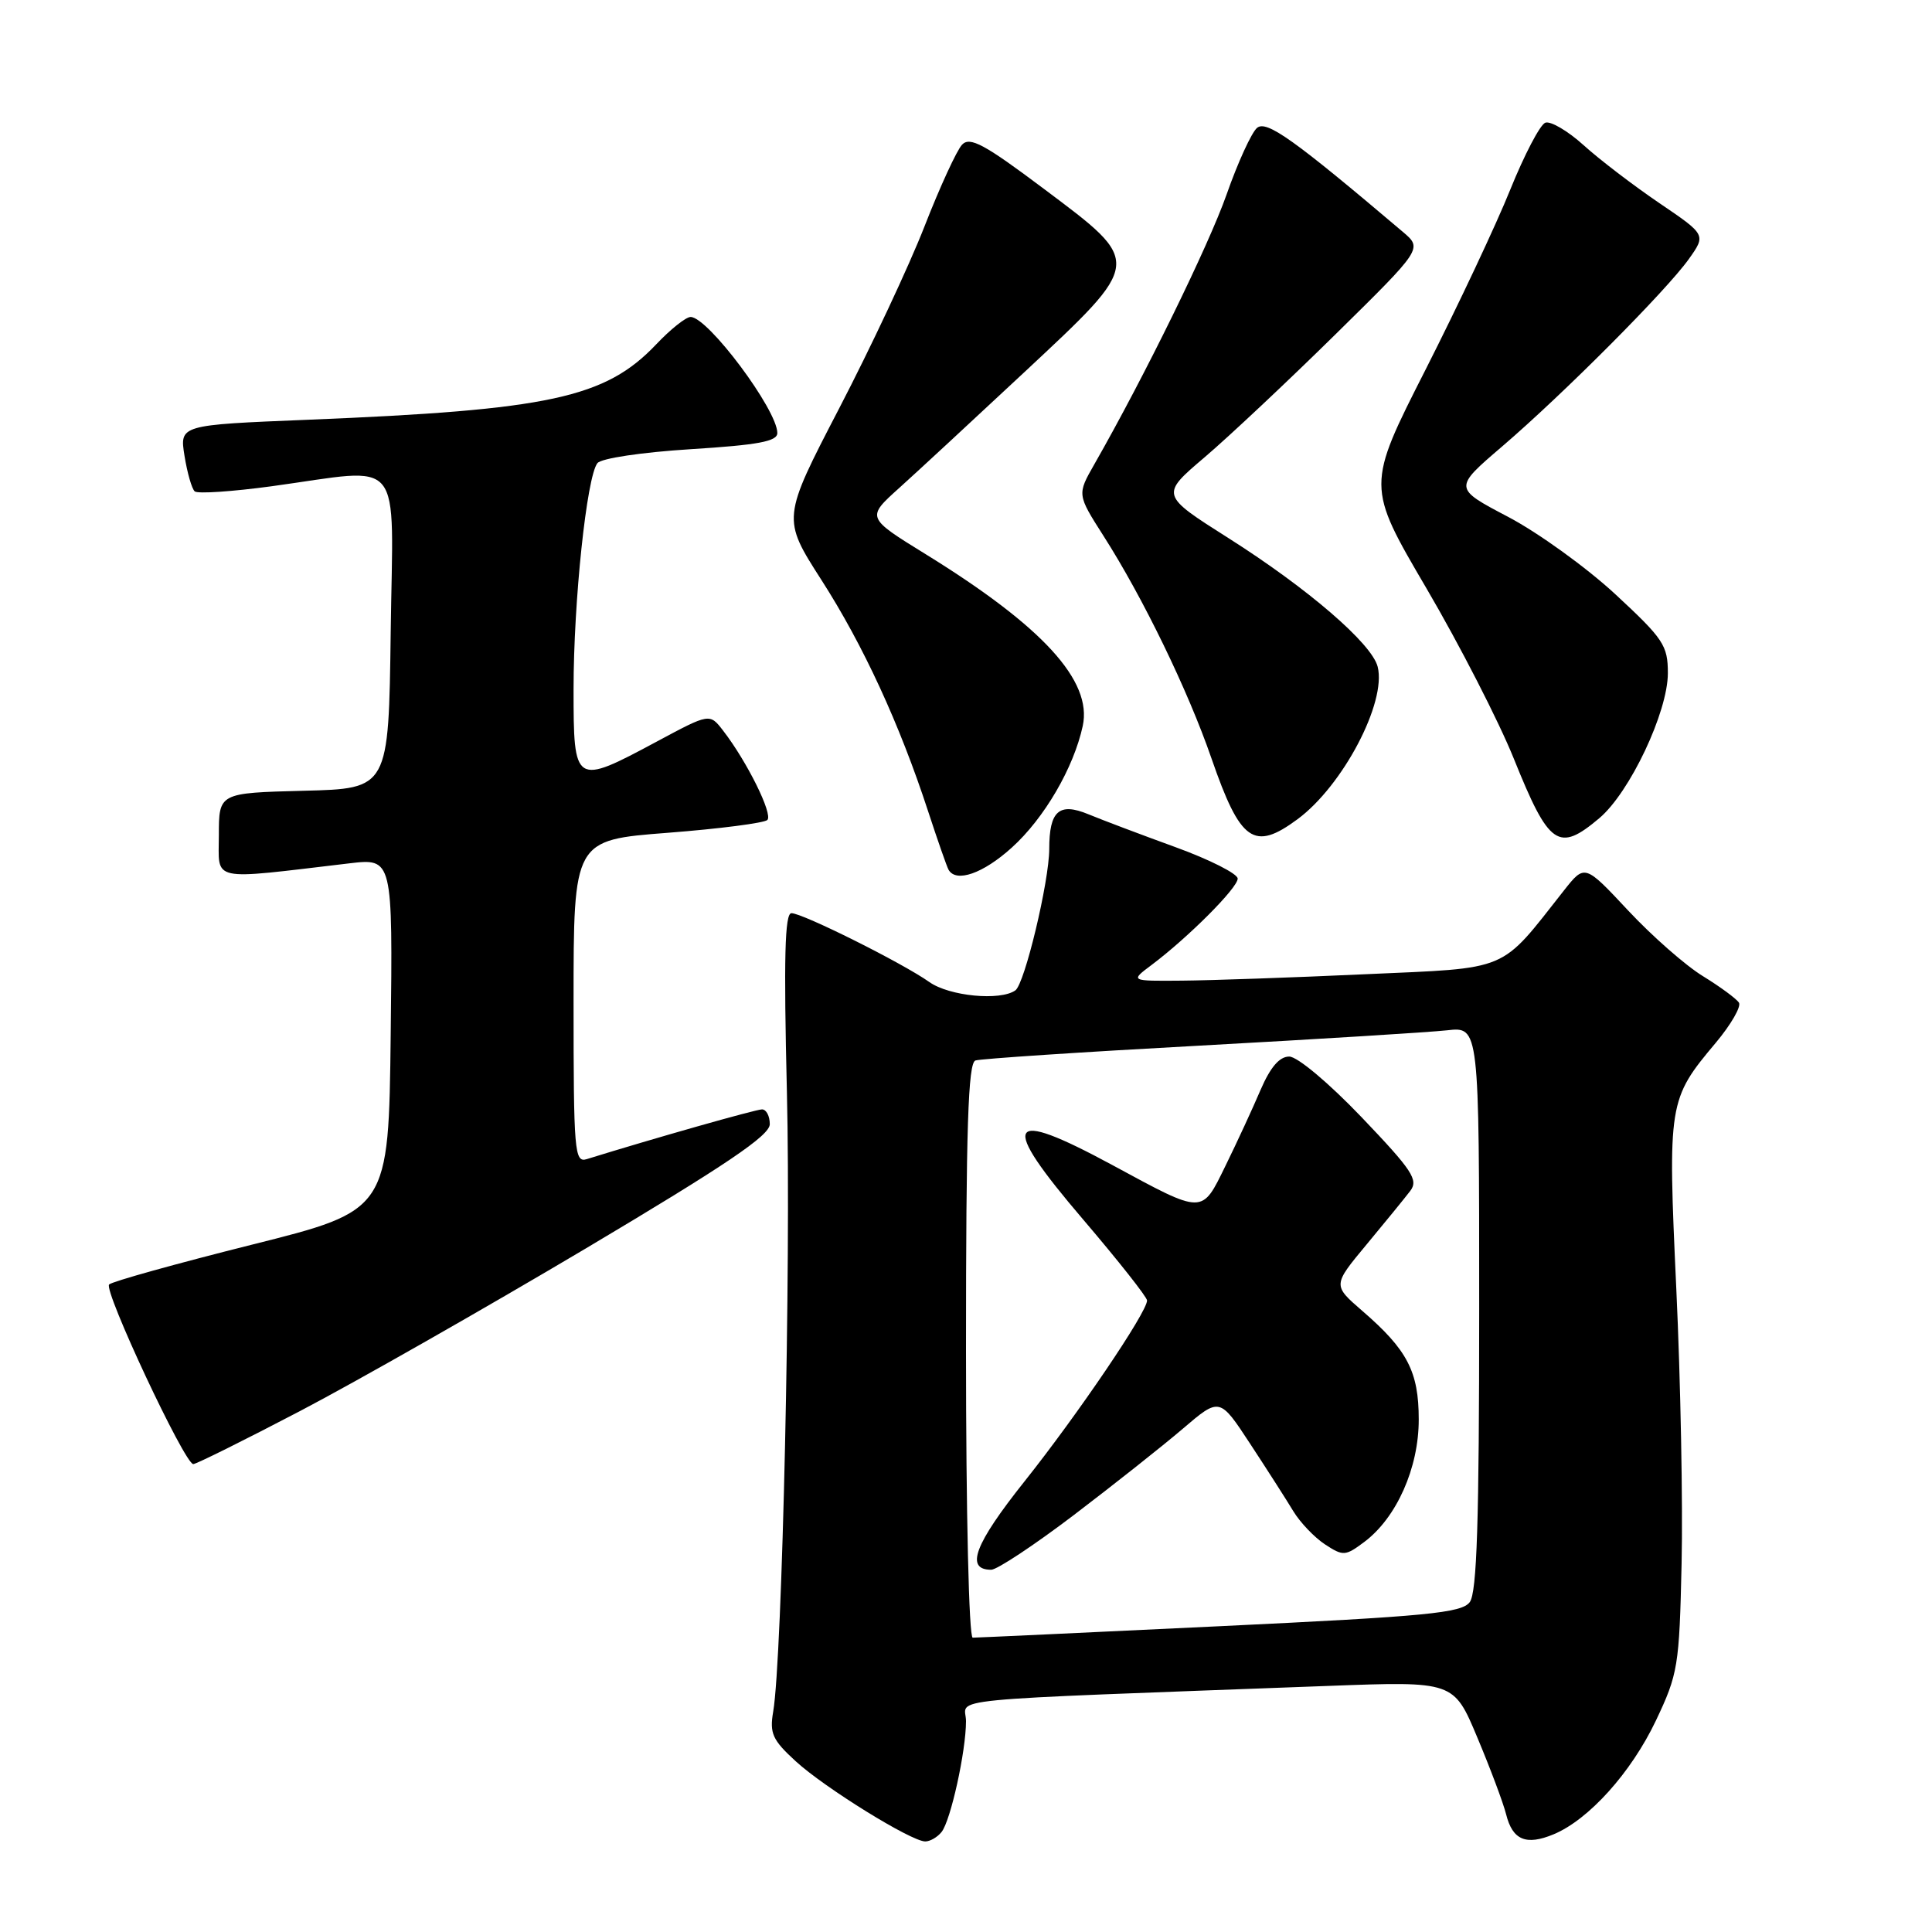 <?xml version="1.0" encoding="UTF-8" standalone="no"?>
<!DOCTYPE svg PUBLIC "-//W3C//DTD SVG 1.1//EN" "http://www.w3.org/Graphics/SVG/1.1/DTD/svg11.dtd" >
<svg xmlns="http://www.w3.org/2000/svg" xmlns:xlink="http://www.w3.org/1999/xlink" version="1.1" viewBox="0 0 256 256">
 <g >
 <path fill="currentColor"
d=" M 124.76 242.75 C 125.97 241.25 128.00 232.04 128.00 228.06 C 128.00 224.90 122.99 225.38 176.06 223.39 C 192.63 222.77 192.63 222.77 195.75 230.22 C 197.47 234.31 199.19 238.90 199.57 240.41 C 200.42 243.82 202.21 244.57 205.85 243.06 C 210.51 241.13 216.13 234.89 219.41 228.00 C 222.34 221.83 222.52 220.78 222.82 207.20 C 223.00 199.34 222.69 182.96 222.12 170.80 C 220.98 146.11 221.05 145.67 227.36 138.16 C 229.36 135.77 230.74 133.38 230.42 132.86 C 230.09 132.34 227.96 130.77 225.67 129.36 C 223.37 127.96 218.91 124.04 215.74 120.65 C 209.99 114.50 209.99 114.50 207.24 117.98 C 198.63 128.91 200.26 128.22 180.92 129.09 C 171.34 129.53 160.40 129.91 156.62 129.94 C 149.73 130.00 149.73 130.00 152.62 127.84 C 157.48 124.18 164.00 117.65 164.00 116.42 C 164.00 115.78 160.29 113.90 155.75 112.25 C 151.21 110.60 146.02 108.64 144.21 107.89 C 140.33 106.29 139.03 107.45 139.03 112.50 C 139.02 116.80 135.78 130.36 134.54 131.23 C 132.53 132.65 125.80 132.00 123.15 130.13 C 119.59 127.61 106.35 121.00 104.87 121.00 C 103.99 121.00 103.84 126.87 104.27 144.75 C 104.82 167.35 103.66 219.76 102.45 226.81 C 101.96 229.68 102.36 230.56 105.43 233.37 C 109.28 236.90 120.75 244.00 122.60 244.00 C 123.24 244.00 124.21 243.44 124.76 242.75 Z  M 39.74 186.98 C 47.12 183.12 64.14 173.43 77.58 165.45 C 96.24 154.35 102.00 150.46 102.00 148.96 C 102.00 147.88 101.54 147.00 100.97 147.00 C 100.14 147.00 86.55 150.86 77.75 153.59 C 76.12 154.10 76.00 152.66 76.00 132.72 C 76.00 111.31 76.00 111.31 88.48 110.35 C 95.34 109.82 101.28 109.05 101.68 108.65 C 102.44 107.89 98.99 100.92 95.83 96.83 C 94.04 94.50 94.04 94.50 87.05 98.25 C 76.11 104.12 76.00 104.05 76.00 91.32 C 76.00 79.67 77.74 63.17 79.16 61.37 C 79.66 60.73 85.03 59.93 91.52 59.52 C 100.45 58.96 103.00 58.49 103.00 57.38 C 103.00 54.31 93.80 42.00 91.51 42.00 C 90.89 42.00 88.84 43.63 86.95 45.63 C 80.20 52.73 72.82 54.32 40.79 55.62 C 23.79 56.31 23.79 56.31 24.45 60.41 C 24.81 62.66 25.42 64.77 25.80 65.11 C 26.19 65.45 30.77 65.14 36.00 64.43 C 53.79 62.00 52.08 59.91 51.77 83.75 C 51.50 104.50 51.50 104.50 40.25 104.78 C 29.00 105.07 29.00 105.07 29.00 110.68 C 29.00 116.92 27.55 116.61 46.27 114.40 C 52.04 113.72 52.04 113.72 51.77 137.05 C 51.50 160.39 51.50 160.39 33.32 164.94 C 23.32 167.45 14.84 169.81 14.46 170.20 C 13.69 170.98 24.47 194.00 25.61 194.00 C 26.00 194.00 32.36 190.84 39.74 186.98 Z  M 134.07 112.31 C 138.37 108.43 142.27 101.74 143.47 96.19 C 144.76 90.21 138.17 83.01 122.65 73.43 C 114.79 68.58 114.79 68.58 119.15 64.66 C 121.54 62.51 129.01 55.59 135.75 49.30 C 151.51 34.58 151.47 34.89 138.37 25.06 C 130.44 19.10 128.52 18.07 127.48 19.17 C 126.78 19.90 124.54 24.77 122.50 30.00 C 120.46 35.23 115.37 46.07 111.20 54.10 C 103.62 68.70 103.62 68.70 108.85 76.86 C 114.38 85.48 119.19 95.91 122.98 107.50 C 124.24 111.35 125.46 114.84 125.69 115.25 C 126.69 117.00 130.27 115.75 134.07 112.31 Z  M 171.93 108.55 C 177.93 104.12 183.74 93.08 182.55 88.35 C 181.78 85.28 173.32 77.99 162.79 71.31 C 153.75 65.58 153.75 65.58 159.63 60.58 C 162.86 57.83 170.68 50.48 177.00 44.26 C 188.50 32.94 188.50 32.94 185.88 30.72 C 171.45 18.48 167.83 15.90 166.57 16.94 C 165.84 17.55 164.02 21.52 162.53 25.77 C 160.13 32.58 151.68 49.83 145.01 61.51 C 142.72 65.52 142.72 65.52 146.22 71.01 C 151.44 79.17 157.41 91.47 160.53 100.50 C 164.36 111.56 166.15 112.82 171.93 108.55 Z  M 211.91 108.42 C 215.95 105.02 221.00 94.35 221.00 89.20 C 221.00 85.52 220.43 84.66 214.03 78.73 C 210.19 75.18 203.80 70.57 199.82 68.48 C 192.59 64.68 192.59 64.68 199.05 59.15 C 207.17 52.19 220.80 38.51 223.79 34.31 C 226.06 31.11 226.06 31.11 219.87 26.91 C 216.47 24.60 211.96 21.16 209.85 19.25 C 207.74 17.34 205.45 16.00 204.76 16.26 C 204.06 16.53 201.98 20.52 200.12 25.12 C 198.27 29.73 193.22 40.45 188.91 48.95 C 181.06 64.40 181.06 64.40 189.02 77.97 C 193.40 85.44 198.60 95.59 200.59 100.53 C 205.26 112.12 206.50 112.98 211.91 108.42 Z  M 128.00 178.97 C 128.00 149.43 128.28 140.84 129.25 140.52 C 129.94 140.29 143.32 139.40 159.00 138.55 C 174.68 137.69 189.41 136.78 191.75 136.52 C 196.00 136.04 196.00 136.04 196.00 173.33 C 196.00 201.60 195.70 211.02 194.75 212.29 C 193.67 213.73 189.12 214.17 161.64 215.48 C 144.12 216.32 129.38 217.00 128.89 217.00 C 128.39 217.00 128.00 200.57 128.00 178.97 Z  M 142.29 200.75 C 147.53 196.76 154.03 191.62 156.72 189.32 C 161.61 185.14 161.61 185.14 165.66 191.32 C 167.89 194.72 170.46 198.73 171.37 200.24 C 172.28 201.74 174.17 203.72 175.57 204.64 C 177.97 206.21 178.26 206.20 180.77 204.32 C 185.05 201.12 188.00 194.50 187.99 188.09 C 187.99 181.74 186.49 178.86 180.49 173.68 C 176.59 170.30 176.59 170.30 181.08 164.90 C 183.55 161.93 186.15 158.74 186.86 157.81 C 187.98 156.34 187.15 155.09 180.44 148.06 C 176.08 143.50 171.91 140.00 170.83 140.00 C 169.53 140.00 168.33 141.41 167.03 144.42 C 165.99 146.86 163.91 151.36 162.40 154.44 C 159.20 160.97 159.58 160.97 147.40 154.38 C 133.25 146.73 132.31 148.47 143.53 161.60 C 148.18 167.05 151.99 171.87 151.99 172.32 C 152.01 173.85 142.82 187.41 135.77 196.27 C 129.12 204.62 127.85 208.00 131.34 208.00 C 132.11 208.00 137.04 204.74 142.29 200.75 Z "/>
</g>
</svg>